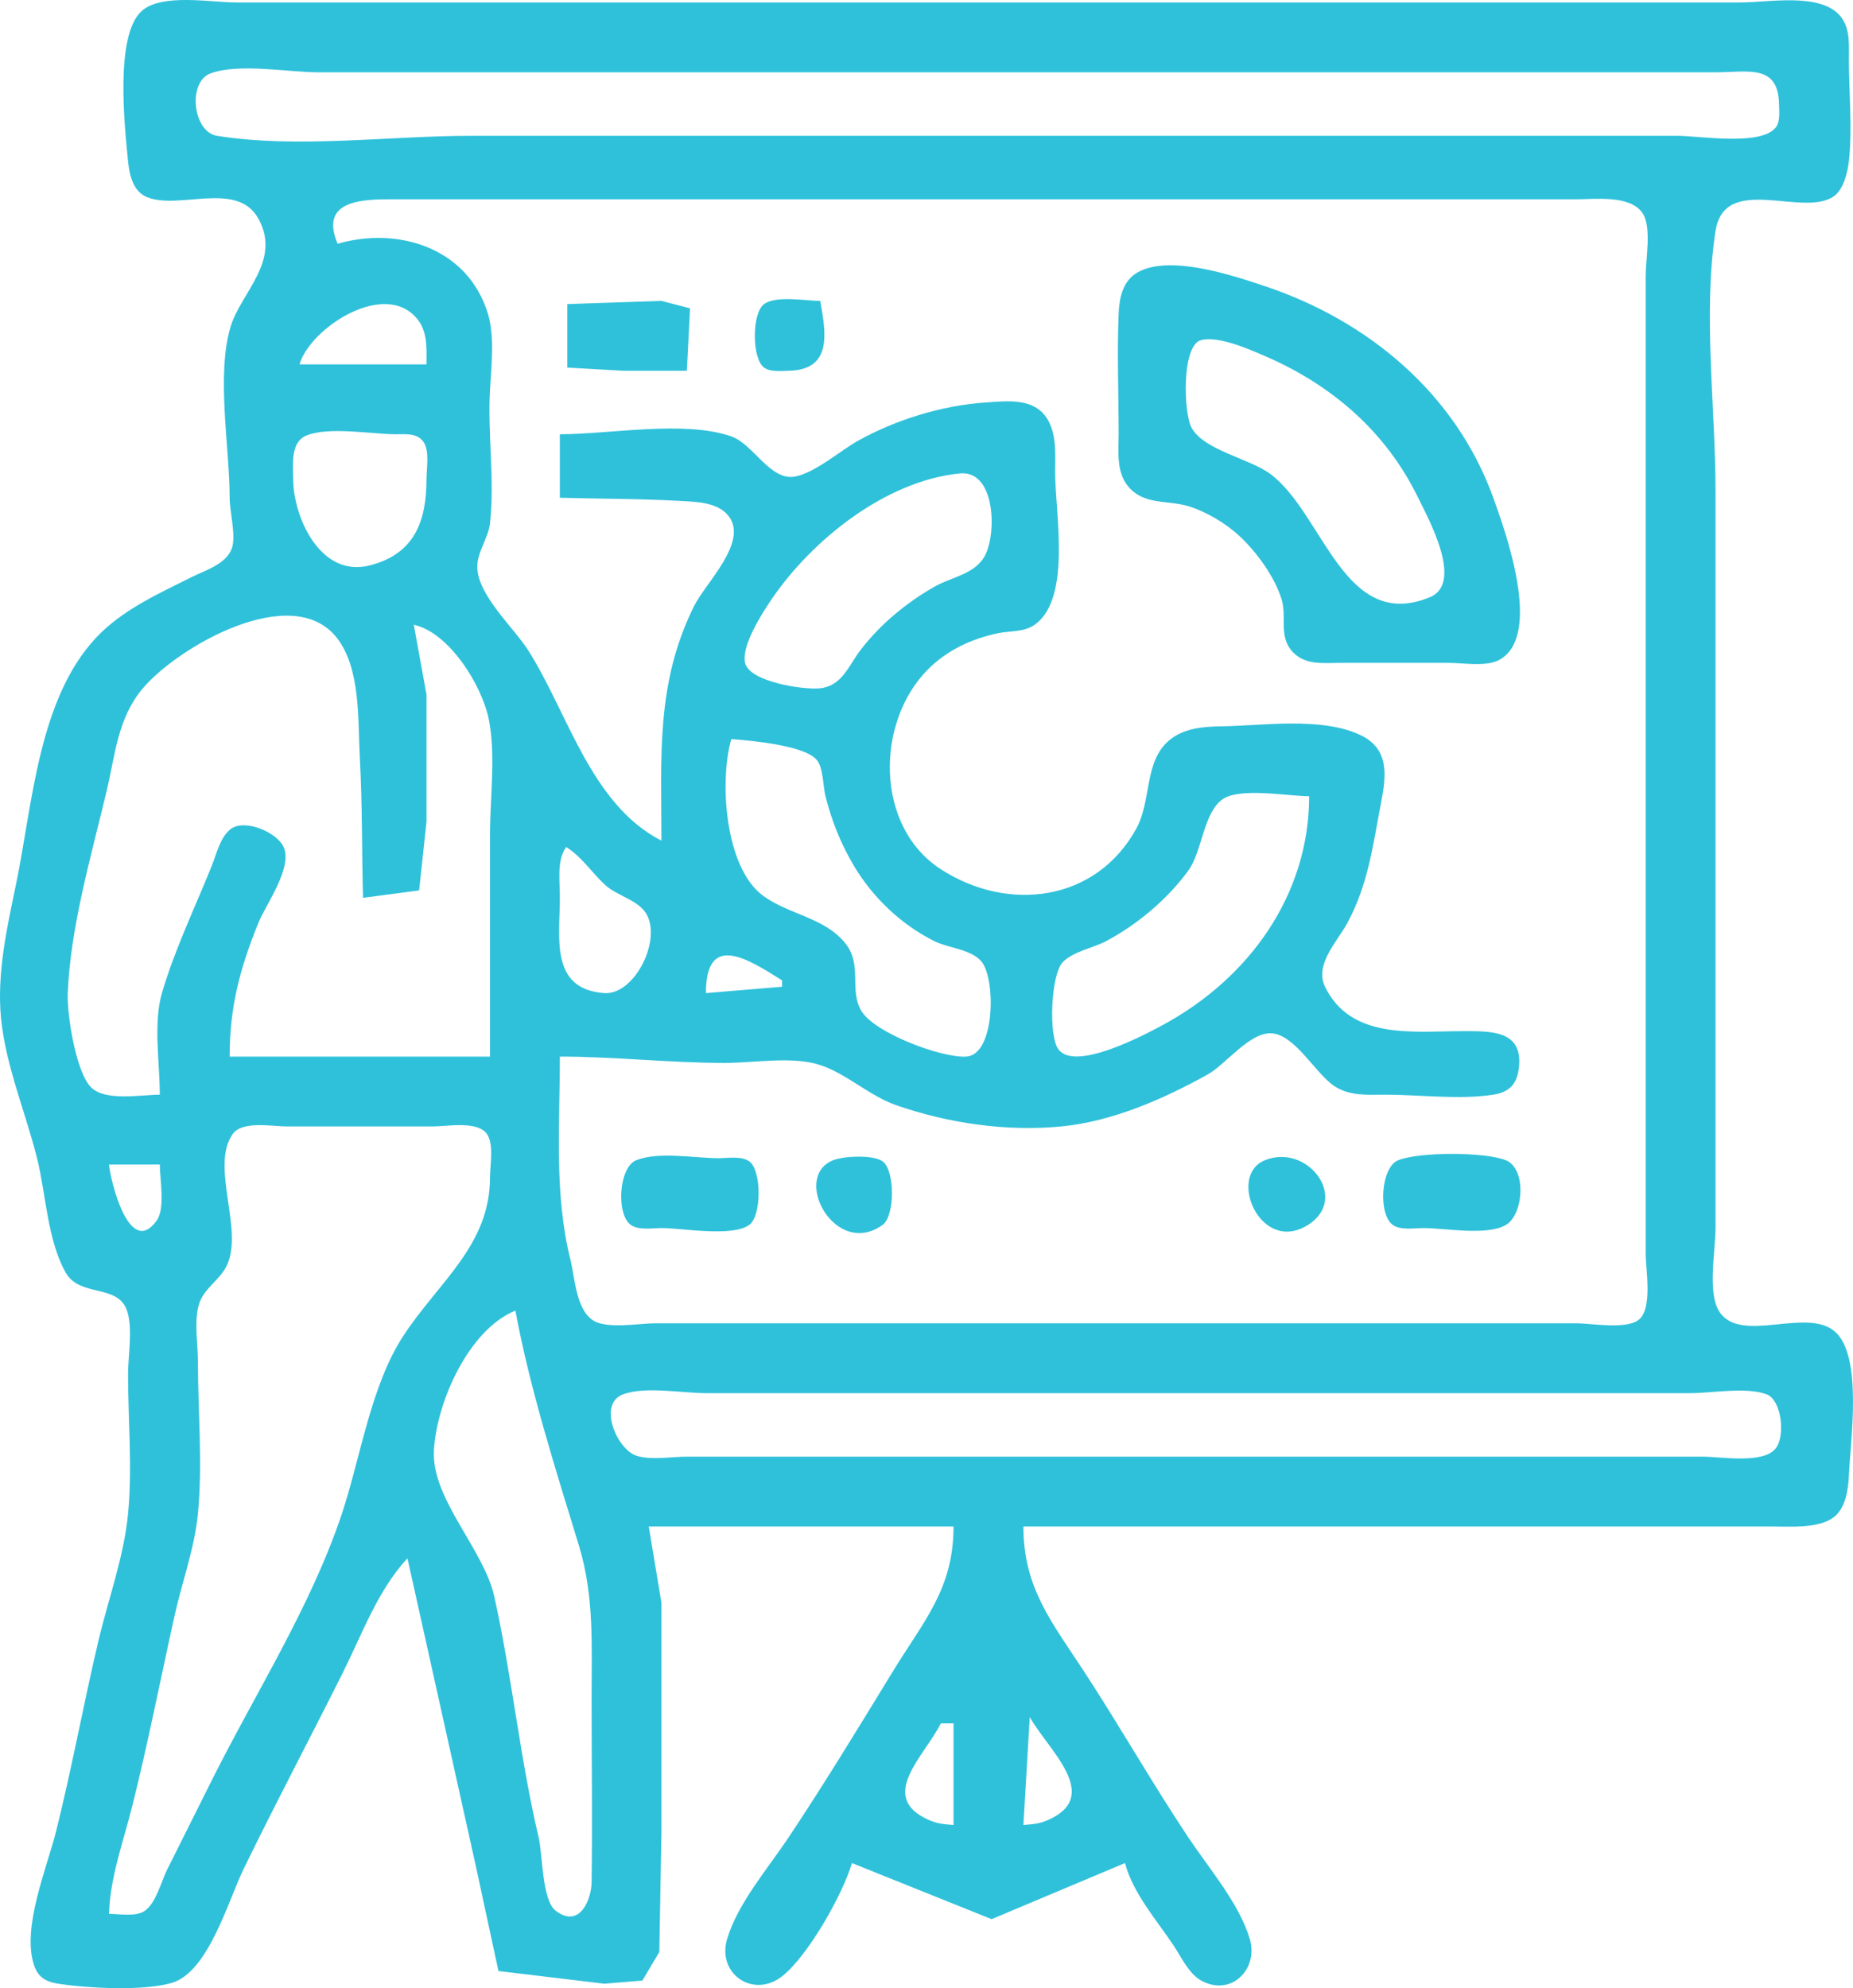 <?xml version="1.0" encoding="UTF-8" standalone="no"?>
<svg
   xmlns:dc="http://purl.org/dc/elements/1.1/"
   xmlns:cc="http://creativecommons.org/ns#"
   xmlns:rdf="http://www.w3.org/1999/02/22-rdf-syntax-ns#"
   xmlns:svg="http://www.w3.org/2000/svg"
   xmlns="http://www.w3.org/2000/svg"
   xmlns:sodipodi="http://sodipodi.sourceforge.net/DTD/sodipodi-0.dtd"
   xmlns:inkscape="http://www.inkscape.org/namespaces/inkscape"
   version="1.1"
   id="svg2"
   width="291.816"
   height="313.088"
   viewBox="0 0 291.816 313.088"
   sodipodi:docname="capacitaciones.svg"
   inkscape:version="1.0.1 (3bc2e813f5, 2020-09-07)">
  <defs
     id="defs6" />
  <sodipodi:namedview
     pagecolor="#ffffff"
     bordercolor="#666666"
     borderopacity="1"
     objecttolerance="10"
     gridtolerance="10"
     guidetolerance="10"
     inkscape:pageopacity="0"
     inkscape:pageshadow="2"
     inkscape:window-width="1920"
     inkscape:window-height="1017"
     id="namedview4"
     showgrid="false"
     fit-margin-top="0"
     fit-margin-left="0"
     fit-margin-right="0"
     fit-margin-bottom="0"
     inkscape:zoom="0.75735985"
     inkscape:cx="-312.34126"
     inkscape:cy="264.73301"
     inkscape:window-x="-8"
     inkscape:window-y="-8"
     inkscape:window-maximized="1"
     inkscape:current-layer="g10"
     inkscape:document-rotation="0" />
  <g
     inkscape:groupmode="layer"
     inkscape:label="Image"
     id="g10"
     transform="translate(-453.676,136.856)">
    <path
       style="fill:#2fc1da;stroke:none"
       d="m 517.841,108.53 10.667,48 3.666,17 16.667,2 6,-0.5 2.667,-4.5 0.333,-19 v -36 l -2,-12 h 48 c 0,9.854 -4.682,14.843 -9.667,23 -5.325,8.714 -10.666,17.499 -16.333,26 -3.209,4.814 -8.037,10.414 -9.667,16 -1.594,5.467 4.136,9.373 8.667,5.833 4.078,-3.186 9.603,-13.005 11,-17.833 l 22,8.833 21,-8.833 c 1.244,4.726 4.946,8.919 7.667,13 1.198,1.797 2.368,4.412 4.333,5.5 4.695,2.6 9.045,-1.775 7.667,-6.5 -1.63,-5.586 -6.458,-11.186 -9.667,-16 -5.674,-8.512 -10.755,-17.455 -16.333,-26 -5.183,-7.939 -9.667,-13.301 -9.667,-23 h 94 24 c 2.809,0 7.286,0.357 9.667,-1.5 1.828,-1.426 2.244,-4.375 2.333,-6.5 0.223,-5.355 2.236,-18.762 -2.167,-22.667 -4.497,-3.988 -15.107,2.133 -18.333,-3.333 -1.769,-2.998 -0.5,-9.59 -0.5,-13 V 24.53 -59.47 c 0,-13.134 -2.007,-28.044 0,-41 1.425,-9.2 13.848,-2.03 18.667,-5.5 1.513,-1.09 2.141,-3.776 2.333,-5.5 0.576,-5.187 0,-10.777 0,-16 0,-2.306 0.243,-4.922 -1.333,-6.833 -3.117,-3.78 -11.299,-2.167 -15.667,-2.167 h -43 -155 -39 c -3.937,0 -11.671,-1.471 -14.833,1.333 -4.311,3.823 -2.681,18.378 -2.167,23.667 0.208,2.143 0.783,4.773 3,5.667 5.057,2.039 14.142,-2.636 17.5,3.333 3.734,6.638 -2.706,11.673 -4.333,17 -2.313,7.57 -0.167,19.056 -0.167,27 0,2.195 1.057,6.032 0.333,8 -0.911,2.478 -4.171,3.419 -6.333,4.5 -5.248,2.624 -10.907,5.155 -15,9.5 -9.182,9.748 -10.065,26.511 -12.667,39 -1.423,6.83 -3.02,13.937 -2.333,21 0.715,7.351 3.879,14.848 5.667,22 1.413,5.653 1.617,12.874 4.5,18 2.227,3.958 8.201,1.738 9.667,6 0.959,2.789 0.167,7.059 0.167,10 0,7.217 0.698,14.822 0,22 -0.664,6.834 -3.097,13.352 -4.667,20 -2.349,9.949 -4.174,20.031 -6.667,30 -1.436,5.744 -5.405,15.113 -3.5,21 0.636,1.965 1.854,2.693 3.833,3 4.593,0.712 13.575,1.204 18,-0.167 5.661,-1.754 8.802,-12.968 11.167,-17.833 5.082,-10.454 10.493,-20.652 15.667,-31 3.064,-6.128 5.451,-12.879 10.167,-18 m -31,-233.833 c 4.54,-1.637 12.162,-0.167 17,-0.167 h 40 134 46 c 5.071,0 9.882,-1.361 10,5 0.02,1.094 0.227,2.718 -0.5,3.667 -2.299,3.001 -12.098,1.333 -15.5,1.333 h -44 -146 c -12.769,0 -27.419,2.035 -40,0 -3.828,-0.619 -4.651,-8.516 -1,-9.833 m 55,154.833 c 8.578,0 17.284,1 26,1 4.508,0 10.699,-1.1 15,0.333 4.248,1.416 7.731,4.851 12,6.334 8.171,2.837 17.328,4.176 26,3.333 8.006,-0.778 16.083,-4.324 23,-8.167 2.816,-1.564 6.597,-6.641 10,-6.5 3.78,0.158 6.983,6.364 10,8.334 2.443,1.594 5.218,1.333 8,1.333 5.446,0 11.628,0.832 17,0 2.43,-0.377 3.654,-1.543 4,-4 0.883,-6.271 -4.49,-6 -9,-6 -7.607,0 -17.424,1.385 -21.5,-7 -1.696,-3.489 1.95,-7.138 3.5,-10 3.347,-6.18 4.032,-12.308 5.333,-19 0.833,-4.28 1.326,-8.506 -3.333,-10.667 -6.19,-2.871 -15.316,-1.426 -22,-1.333 -2.761,0.038 -5.765,0.316 -8,2.167 -4.012,3.322 -2.807,9.478 -5.167,13.833 -6.319,11.667 -20.268,13.345 -30.833,6.5 -10.434,-6.76 -10.281,-23.219 -2,-31.5 3.029,-3.029 6.889,-4.81 11,-5.667 2.094,-0.436 4.216,-0.106 6,-1.5 5.556,-4.34 3,-17.538 3,-23.833 0,-2.63 0.252,-5.571 -1,-8 -1.976,-3.833 -6.416,-3.249 -10,-3 -6.81,0.473 -14.031,2.684 -20,6 -2.846,1.581 -6.805,5.09 -10,5.667 -3.876,0.699 -6.538,-5.132 -10,-6.334 -7.392,-2.567 -19.17,-0.333 -27,-0.333 v 10 c 6.341,0.167 12.651,0.147 19,0.5 2.568,0.143 6.007,0.2 7.667,2.5 2.939,4.075 -3.725,10.449 -5.5,14 -6.097,12.194 -5.167,23.951 -5.167,37 -11.165,-5.733 -14.771,-20.25 -21,-30 -2.29,-3.585 -7.878,-8.594 -8,-13 -0.068,-2.44 1.73,-4.574 2,-7 0.767,-6.899 -0.402,-14.066 0,-21 0.211,-3.632 0.754,-8.442 -0.333,-12 -3.188,-10.432 -14.216,-13.736 -23.667,-11 -2.676,-6.357 2.83,-7 8,-7 h 33 124 30 c 2.955,0 8.532,-0.731 10.5,2.167 1.479,2.177 0.5,7.291 0.5,9.833 v 26 99 29 c 0,2.541 1.16,8.825 -1.167,10.5 -2.083,1.5 -7.36,0.5 -9.833,0.5 h -27 -94 -24 c -2.542,0 -7.657,0.979 -9.833,-0.5 -2.644,-1.796 -2.808,-6.732 -3.5,-9.5 -2.593,-10.369 -1.667,-21.275 -1.667,-32 m 91,-123.5 c -2.368,1.332 -2.898,4.044 -3,6.5 -0.263,6.308 0,12.685 0,19 0,2.642 -0.376,5.745 1.333,8 2.454,3.237 6.318,2.31 9.667,3.333 2.792,0.854 5.862,2.684 8,4.667 2.71,2.513 5.578,6.438 6.667,10 0.817,2.675 -0.417,5.661 1.5,8 2.009,2.451 5.007,2 7.833,2 h 17 c 2.311,0 5.912,0.674 8,-0.5 6.791,-3.82 0.97,-20.044 -1,-25.5 -5.947,-16.468 -19.78,-27.927 -36,-33.333 -4.908,-1.636 -14.911,-5.029 -20,-2.167 m -112,14.5 h -20 c 1.669,-5.765 13.607,-13.566 18.667,-7 1.533,1.99 1.333,4.648 1.333,7 m 41,1 0.5,-9.833 -4.5,-1.167 -14.833,0.5 v 10 l 8.833,0.5 h 10 m 21,-11 c -2.293,0 -6.903,-0.89 -8.833,0.5 -1.951,1.404 -1.951,8.596 0,10 1.014,0.73 2.671,0.521 3.833,0.5 6.882,-0.127 5.96,-5.788 5,-11 m 60,6.167 c 2.767,-0.68 7.528,1.436 10,2.5 10.598,4.563 19.119,11.95 24.167,22.333 1.55,3.19 7.263,13.441 1.833,15.667 -13.476,5.523 -16.685,-12.982 -25,-19.334 -3.32,-2.535 -10.473,-3.73 -12.5,-7.333 -1.307,-2.324 -1.605,-13.07 1.5,-13.833 m -140.833,15 c 3.574,-1.379 9.993,-0.22 13.833,-0.167 1.542,0.021 3.462,-0.275 4.5,1.167 1.022,1.42 0.5,4.194 0.5,5.833 0,6.685 -1.874,11.885 -9,13.667 -7.74,1.935 -12,-7.661 -12,-13.667 0,-2.322 -0.471,-5.815 2.167,-6.833 m 102.833,6 c 5.497,-0.542 5.847,9.139 4,12.833 -1.521,3.043 -5.284,3.454 -8,5 -4.426,2.52 -8.572,5.948 -11.667,10 -1.869,2.447 -2.88,5.611 -6.333,6 -2.57,0.29 -11.155,-0.998 -11.833,-4 -0.611,-2.705 2.705,-7.852 4.166,-10 6.384,-9.381 17.995,-18.683 29.667,-19.833 m -94,66.833 8.833,-1.167 1.167,-10.833 V -27.47 l -2,-11 c 5.555,1.201 10.775,9.556 11.833,15 1.093,5.622 0.167,12.268 0.167,18 V 29.53 h -41 c 0,-7.802 1.591,-13.778 4.5,-21 1.17,-2.906 5.47,-8.757 4,-12 -1.069,-2.36 -6.144,-4.485 -8.333,-2.833 -1.658,1.25 -2.258,3.99 -3,5.833 -2.632,6.535 -5.862,13.239 -7.833,20 -1.387,4.754 -0.333,11.065 -0.333,16 -2.965,0 -8.569,1.097 -10.833,-1.167 -2.38,-2.379 -3.807,-11.459 -3.667,-14.833 0.441,-10.594 3.741,-21.727 6.167,-32 1.327,-5.622 1.701,-11.313 5.667,-16 5.518,-6.521 23.438,-16.862 30.5,-8 3.857,4.84 3.343,13.162 3.667,19 0.402,7.232 0.308,14.693 0.5,22 m 58,-25 c 2.928,0.231 11.626,0.953 13.5,3.333 0.991,1.259 0.951,4.139 1.333,5.667 0.975,3.897 2.448,7.563 4.5,11 2.988,5.003 7.443,9.222 12.667,11.833 2.177,1.089 5.988,1.279 7.5,3.334 2.174,2.954 1.997,14.568 -2.5,14.833 -3.95,0.232 -14.441,-3.735 -16.5,-7.167 -2.046,-3.41 0.286,-7.311 -2.667,-10.833 -3.297,-3.934 -8.835,-4.394 -12.833,-7.333 -6.032,-4.436 -6.904,-18.089 -5,-24.667 m 91,9 c 0,15.534 -9.454,28.662 -23,36 -2.885,1.563 -13.906,7.436 -16.5,3.833 -1.591,-2.21 -1.142,-11.749 0.667,-13.666 1.624,-1.723 4.793,-2.257 6.833,-3.334 4.911,-2.592 9.733,-6.654 13,-11.166 2.157,-2.979 2.331,-9.006 5.333,-11.167 2.705,-1.948 10.388,-0.5 13.667,-0.5 m -117,8 c 2.502,1.573 3.941,3.96 6.167,6 1.794,1.644 4.978,2.301 6.333,4.333 2.716,4.074 -1.68,13.002 -6.5,12.667 -8.619,-0.599 -7,-8.784 -7,-15 0,-2.793 -0.504,-5.932 1,-8 m 34,21 v 1 l -12,1 c 0,-9.583 6.461,-5.499 12,-2 m -106,147 c 0.15,-5.699 2.29,-11.492 3.667,-17 2.481,-9.924 4.448,-20.014 6.667,-30 1.174,-5.284 3.14,-10.578 3.667,-16 0.761,-7.831 0,-16.127 0,-24 0,-2.732 -0.634,-6.378 0.167,-9 0.771,-2.522 3.192,-3.718 4.333,-6 2.827,-5.653 -2.655,-15.757 1,-20.833 1.509,-2.096 6.253,-1.167 8.5,-1.167 h 23 c 2.247,0 6.991,-0.929 8.5,1.167 1.147,1.593 0.5,4.979 0.5,6.833 0,10.749 -8.111,16.49 -13.667,25 -5.12,7.844 -6.728,19.185 -9.666,28 -4.866,14.598 -13.662,28.323 -20.5,42 l -7,14 c -0.929,1.857 -1.736,5.23 -3.5,6.5 -1.395,1.004 -4.057,0.5 -5.667,0.5 m 83,-118.667 c -2.721,1.116 -3.175,8.481 -0.833,10.167 1.234,0.889 3.418,0.5 4.833,0.5 3.276,0 11.123,1.452 13.833,-0.5 1.951,-1.404 1.951,-8.596 0,-10 -1.234,-0.889 -3.418,-0.5 -4.833,-0.5 -3.728,0 -9.516,-1.095 -13,0.333 m 31,0 c -6.581,2.697 0.401,15.518 7.833,10.167 1.951,-1.404 1.951,-8.596 0,-10 -1.503,-1.082 -6.183,-0.843 -7.833,-0.167 m 68,0 c -5.955,2.441 -0.659,14.899 6.833,10.167 6.568,-4.148 -0.089,-12.931 -6.833,-10.167 m 21,0 c -2.721,1.116 -3.175,8.481 -0.833,10.167 1.234,0.889 3.418,0.5 4.833,0.5 3.41,0 10.002,1.269 13,-0.5 2.789,-1.646 3.265,-8.829 0,-10.167 -3.291,-1.349 -13.709,-1.349 -17,0 m -195,0.667 c 0,2.293 0.89,6.903 -0.5,8.833 -4.317,5.996 -7.31,-6.422 -7.5,-8.833 h 8 m 56,23 c 2.264,12.288 6.348,25.047 10,37 2.428,7.948 2,15.74 2,24 0,9.663 0.134,19.338 0,29 -0.039,2.819 -1.922,7.368 -5.667,4.5 -2.157,-1.652 -2.044,-8.866 -2.666,-11.5 -2.947,-12.478 -4.202,-25.408 -7,-38 -1.658,-7.459 -9.925,-15.363 -9.5,-23 0.425,-7.651 5.51,-19.031 12.833,-22 m 17,13.167 c 3.511,-1.267 9.267,-0.167 13,-0.167 h 29 100 26 c 3.456,0 8.746,-1.007 12,0.167 2.419,0.872 3.013,6.525 1.5,8.5 -1.955,2.552 -8.692,1.333 -11.5,1.333 h -32 -111 -17 c -2.379,0 -5.738,0.611 -8,-0.167 -3.035,-1.043 -6.112,-8.183 -2,-9.666 m 64,50.833 c 2.805,5.076 11.455,12.338 3,16.167 -1.437,0.651 -2.452,0.711 -4,0.833 l 1,-17 m -12,1 v 16 c -1.548,-0.122 -2.563,-0.182 -4,-0.833 -8.018,-3.631 -0.577,-10.013 2,-15.167 z"
       id="path84" />
  </g>
</svg>
